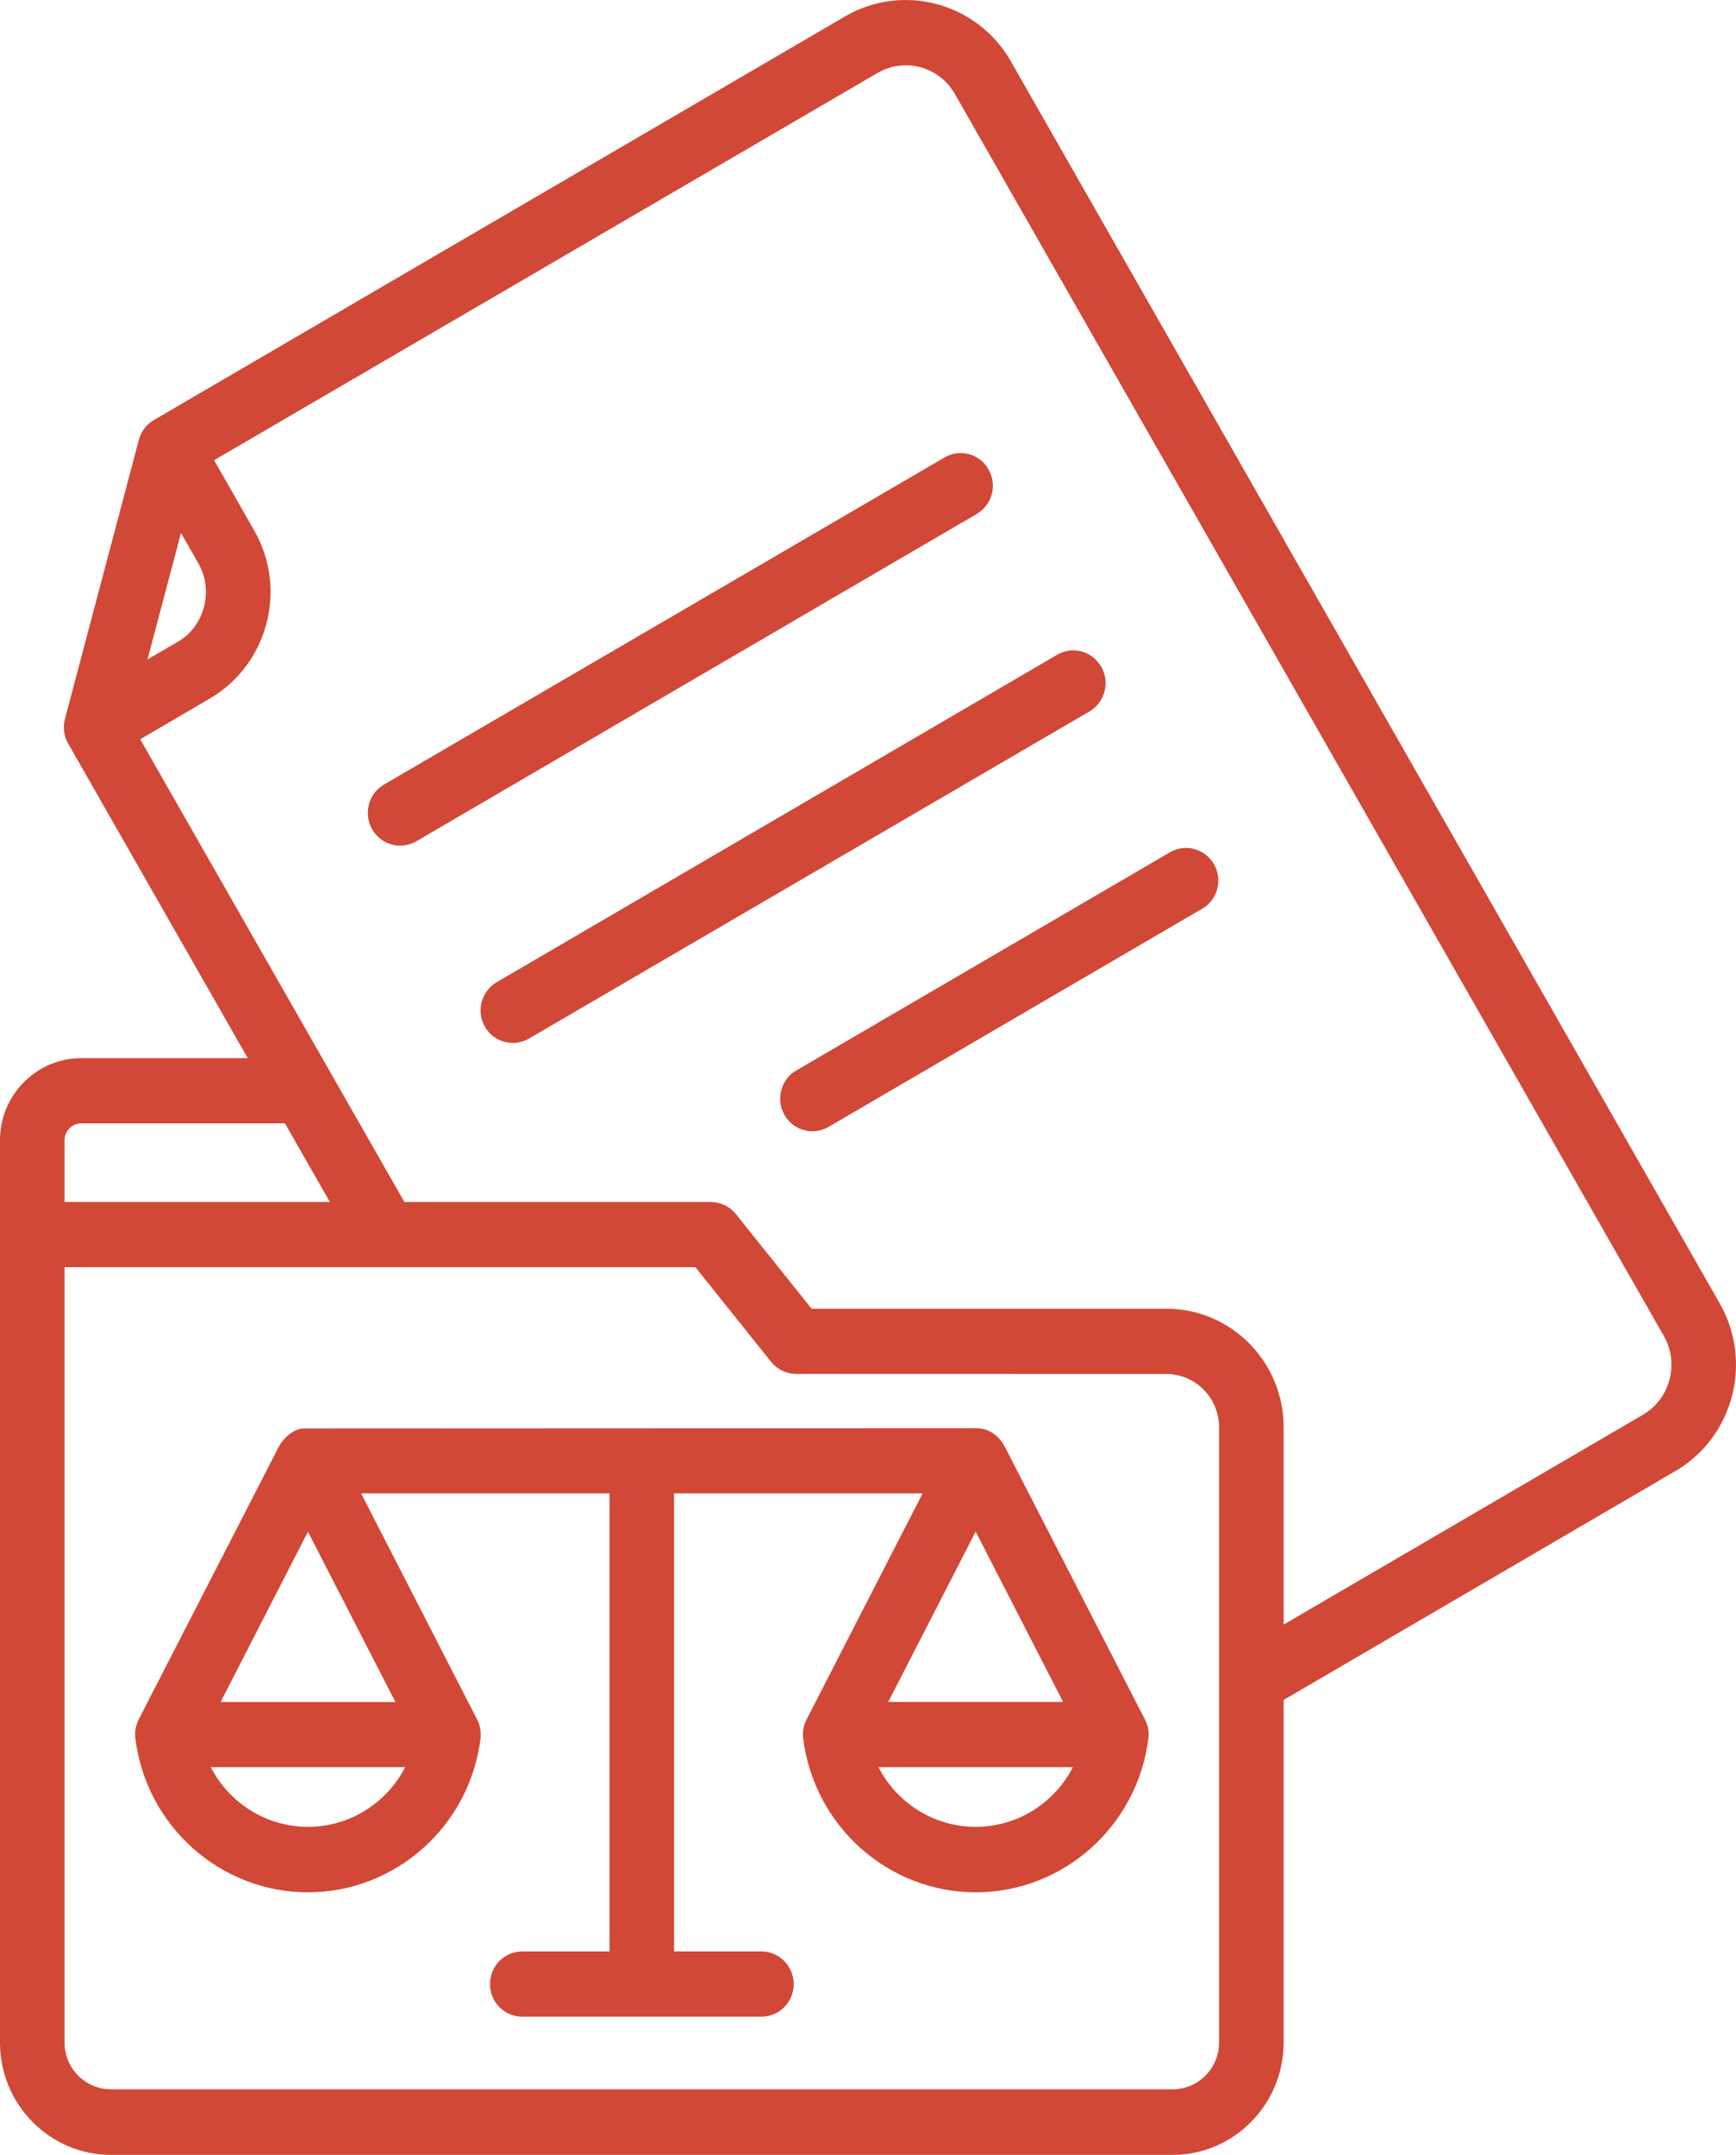 <svg width="54" height="67" viewBox="0 0 54 67" fill="none" xmlns="http://www.w3.org/2000/svg">
<path fill-rule="evenodd" clip-rule="evenodd" d="M30.349 56.8C29.047 56.8 27.896 56.056 27.325 54.944H33.373C32.805 56.056 31.653 56.8 30.349 56.8ZM9.579 56.8C8.278 56.8 7.127 56.056 6.556 54.944H12.603C12.035 56.056 10.881 56.8 9.579 56.8ZM9.579 47.623L12.3 52.92H6.862L9.579 47.623ZM33.069 52.917H27.629L30.349 47.62L33.069 52.917ZM35.615 53.464L31.241 44.953C31.043 44.618 30.764 44.406 30.349 44.406L9.42 44.415C9.143 44.433 8.84 44.682 8.687 44.953L4.313 53.464H4.316C4.223 53.643 4.184 53.85 4.211 54.053C4.551 56.782 6.859 58.836 9.579 58.836C12.3 58.836 14.608 56.782 14.948 54.053C14.972 53.847 14.933 53.643 14.842 53.464L11.232 46.432H18.96V60.675H16.246C15.69 60.675 15.242 61.128 15.242 61.693C15.242 62.249 15.69 62.702 16.246 62.702H23.685C24.241 62.702 24.689 62.249 24.689 61.693C24.689 61.128 24.241 60.675 23.685 60.675H20.968V46.432H28.699L25.089 53.464C24.996 53.643 24.957 53.85 24.984 54.053C25.327 56.782 27.632 58.836 30.352 58.836C33.072 58.836 35.381 56.782 35.721 54.053C35.748 53.847 35.708 53.643 35.615 53.464ZM30.385 15.978L12.949 26.158C12.456 26.434 11.858 26.273 11.575 25.781C11.299 25.295 11.464 24.678 11.942 24.395L29.378 14.225C29.859 13.942 30.472 14.106 30.748 14.593C31.028 15.082 30.863 15.695 30.385 15.978ZM33.89 22.119C34.37 21.837 34.533 21.214 34.256 20.734C33.98 20.247 33.367 20.074 32.886 20.357L15.453 30.537C14.972 30.819 14.806 31.436 15.083 31.922C15.359 32.408 15.982 32.569 16.457 32.29L33.89 22.119ZM37.761 26.869C37.484 26.389 36.871 26.218 36.39 26.501L24.77 33.283C24.289 33.557 24.127 34.183 24.403 34.669C24.68 35.155 25.302 35.316 25.774 35.037L37.394 28.254C37.875 27.981 38.04 27.355 37.761 26.869ZM51.93 42.901C52.053 42.439 51.993 41.953 51.756 41.539L29.703 2.923C29.216 2.066 28.134 1.778 27.289 2.273L6.66 14.309L7.911 16.5C8.951 18.324 8.332 20.66 6.528 21.718L4.361 22.985L12.579 37.373H22.11C22.414 37.373 22.699 37.51 22.892 37.75L25.245 40.691H36.282C38.293 40.691 39.928 42.341 39.928 44.371V50.512L51.11 43.985C51.515 43.745 51.807 43.362 51.93 42.901ZM37.92 63.506V44.371C37.92 43.465 37.187 42.721 36.285 42.721L24.767 42.718C24.463 42.718 24.178 42.581 23.985 42.341L21.632 39.4H2.007V63.505C2.007 64.311 2.657 64.961 3.453 64.961H36.474C37.271 64.961 37.92 64.311 37.92 63.506ZM2.528 34.927H8.864L10.261 37.373H2.007V35.45C2.007 35.167 2.245 34.927 2.528 34.927ZM6.345 18.87C6.222 19.341 5.93 19.727 5.524 19.958L4.587 20.505L5.63 16.57L6.171 17.518C6.405 17.928 6.465 18.408 6.345 18.87ZM53.496 40.53L31.443 1.906C30.4 0.082 28.088 -0.54 26.285 0.511L4.785 13.061C4.554 13.198 4.385 13.419 4.319 13.678L2.02 22.353C1.951 22.608 1.987 22.885 2.122 23.122L7.707 32.9H2.528C1.136 32.9 0 34.046 0 35.449V63.508C0 65.432 1.548 67 3.454 67H36.474C38.377 67 39.928 65.435 39.928 63.508V52.855L52.113 45.739C53.914 44.693 54.536 42.353 53.496 40.53Z" fill="#D14836"/>
</svg>
